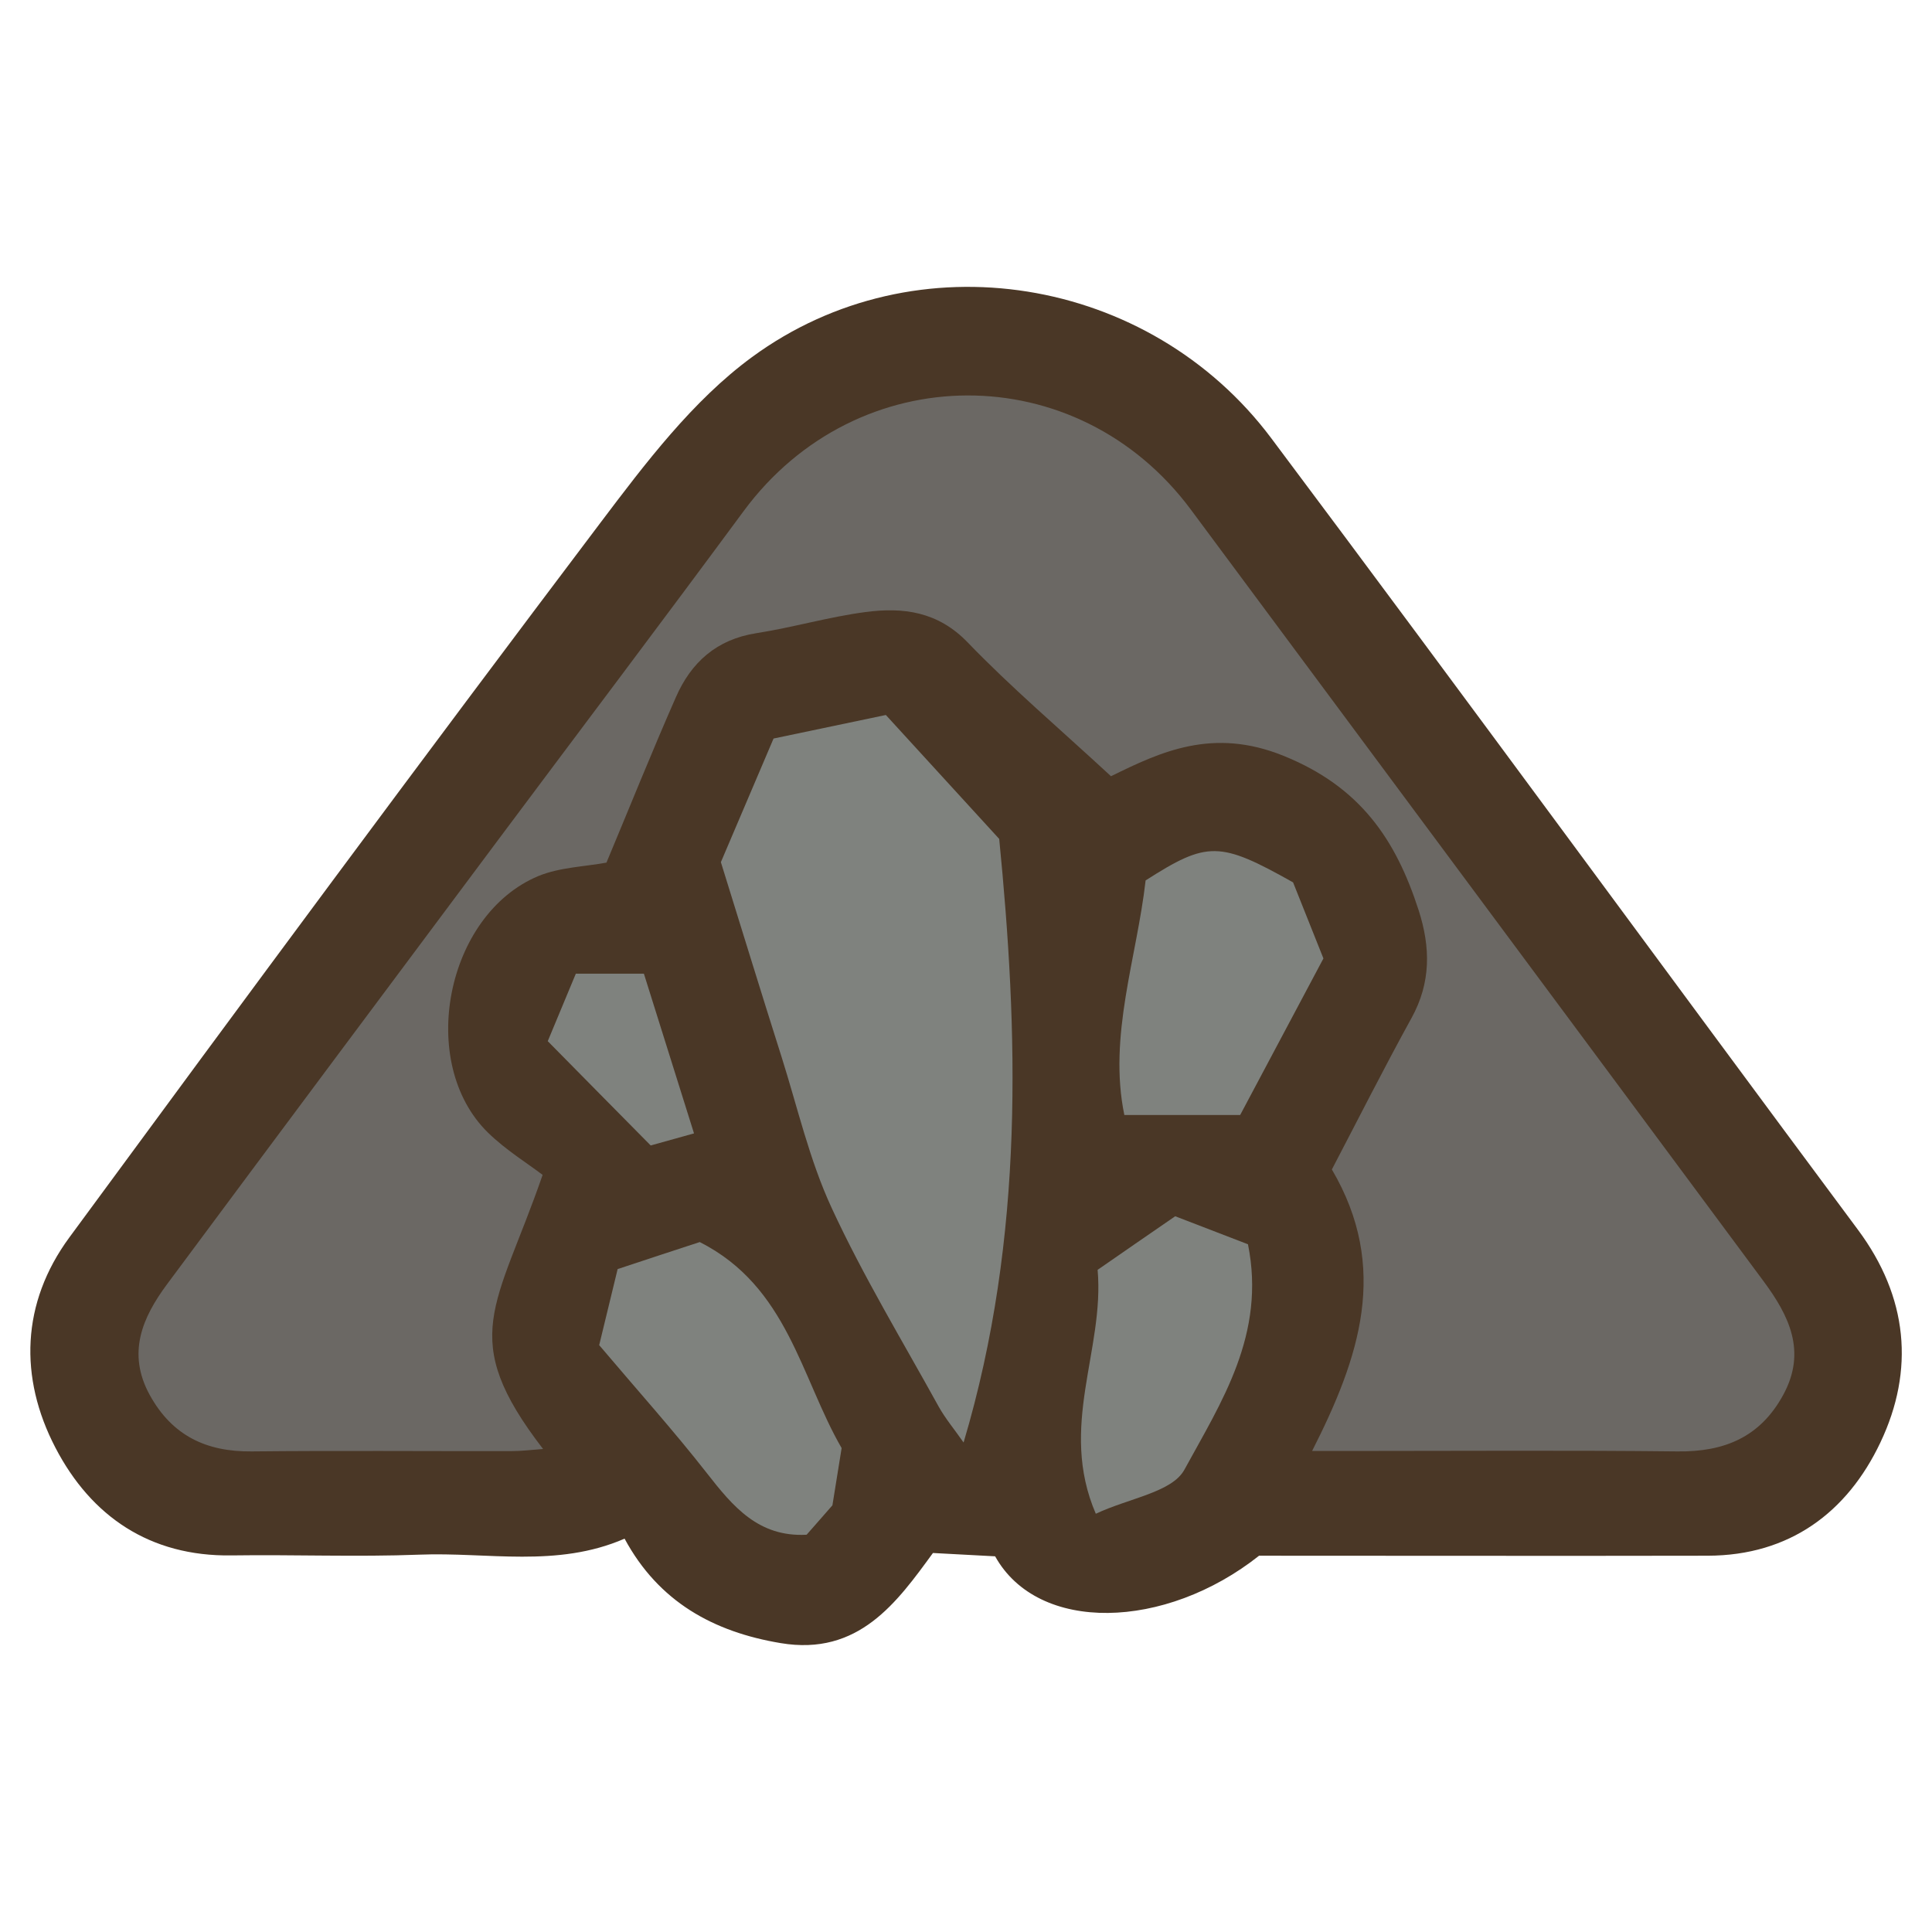 <?xml version="1.0" encoding="UTF-8"?>
<svg id="fill_ironore" xmlns="http://www.w3.org/2000/svg" viewBox="0 0 128 128">
  <path d="M83.43,103.06c-6.24,4.95-14.65,5.17-17.5.05-1.3-.07-2.6-.14-4.12-.22-2.38,3.26-4.92,6.84-10.09,5.97-4.44-.74-8.08-2.73-10.34-6.92-4.49,1.95-9.09.88-13.59,1.06-4.14.16-8.3-.01-12.45.05-5.42.08-9.31-2.6-11.67-7.14-2.42-4.65-2.26-9.59.92-13.92,11.64-15.84,23.33-31.65,35.17-47.33,2.99-3.96,6.13-8.12,10.06-11,10.86-7.97,26.34-5.4,34.41,5.38,13.04,17.41,25.88,34.97,38.86,52.43,3.32,4.46,3.77,9.3,1.49,14.1-2.19,4.62-6.01,7.49-11.44,7.5-9.78.02-19.56,0-29.71,0Z" style="fill: #4a3726; stroke-width: 0px;"/>
  <path d="M73.61,51.43c-3.45-3.19-6.62-5.88-9.49-8.86-1.98-2.06-4.28-2.35-6.78-2.02-2.43.32-4.8,1.02-7.23,1.4-2.63.41-4.32,1.93-5.33,4.24-1.59,3.61-3.06,7.28-4.6,10.96-1.46.27-3.1.31-4.51.89-6.14,2.56-8.06,12.38-3.34,17,1.19,1.16,2.64,2.05,3.62,2.8-3.05,8.82-5.68,10.75.03,18.16-.8.06-1.45.14-2.09.14-5.74.01-11.48-.04-17.22.02-3.01.03-5.27-1.05-6.75-3.74-1.52-2.77-.49-5.13,1.15-7.34,7.29-9.82,14.61-19.62,21.93-29.43,5.42-7.26,10.89-14.5,16.27-21.79,7.51-10.17,22.11-10.23,29.64-.08,12.64,17.03,25.29,34.05,37.92,51.09,1.69,2.28,2.89,4.66,1.31,7.55-1.53,2.81-3.92,3.78-7.01,3.74-7.06-.08-14.13-.03-21.19-.03-.85,0-1.7,0-3.01,0,3.15-6.2,5.14-12.13,1.31-18.65,1.68-3.21,3.42-6.66,5.28-10.04,1.29-2.34,1.26-4.67.47-7.13-1.52-4.71-3.88-8.18-8.94-10.23-4.7-1.91-8.17-.26-11.43,1.34Z" style="fill: #6b6864; stroke-width: 0px;"/>
  <path d="M47.76,57.12c1.15-2.69,2.28-5.36,3.49-8.19,2.48-.52,4.95-1.04,7.44-1.56,2.34,2.55,4.64,5.08,7.51,8.21,1.24,12.6,1.73,26.27-2.36,39.99-.59-.85-1.19-1.56-1.64-2.36-2.41-4.37-5.01-8.66-7.1-13.18-1.47-3.17-2.26-6.66-3.32-10.01-1.33-4.19-2.62-8.4-4.02-12.9Z" style="fill: #7f827e; stroke-width: 0px;"/>
  <path d="M39.7,89.11c.39-1.59.79-3.27,1.22-5.03,1.96-.65,3.78-1.25,5.44-1.79,5.83,2.95,6.69,8.96,9.4,13.65-.22,1.35-.41,2.56-.61,3.79-.58.66-1.15,1.32-1.71,1.95-3.19.17-4.88-1.87-6.6-4.07-2.22-2.84-4.63-5.52-7.15-8.5Z" style="fill: #7f827e; stroke-width: 0px;"/>
  <path d="M82.16,73.87h-7.67c-1.08-5.23.83-10.42,1.41-15.54,4.1-2.62,4.91-2.6,9.77.13.63,1.58,1.31,3.29,2.01,5.04-1.91,3.6-3.81,7.16-5.52,10.38Z" style="fill: #7f827e; stroke-width: 0px;"/>
  <path d="M82.68,82.43c1.21,5.98-1.78,10.48-4.21,14.94-.82,1.5-3.66,1.88-5.87,2.92-2.49-5.79.59-10.84.12-16.16,1.67-1.16,3.31-2.29,5.14-3.55,1.61.62,3.23,1.24,4.83,1.86Z" style="fill: #7f827e; stroke-width: 0px;"/>
  <path d="M45.98,75.09c-1.24.35-2.07.58-2.87.8-2.24-2.27-4.45-4.5-6.82-6.91.55-1.32,1.18-2.84,1.86-4.47h4.51c1.06,3.37,2.14,6.83,3.32,10.58Z" style="fill: #7f827e; stroke-width: 0px;"/>
</svg>